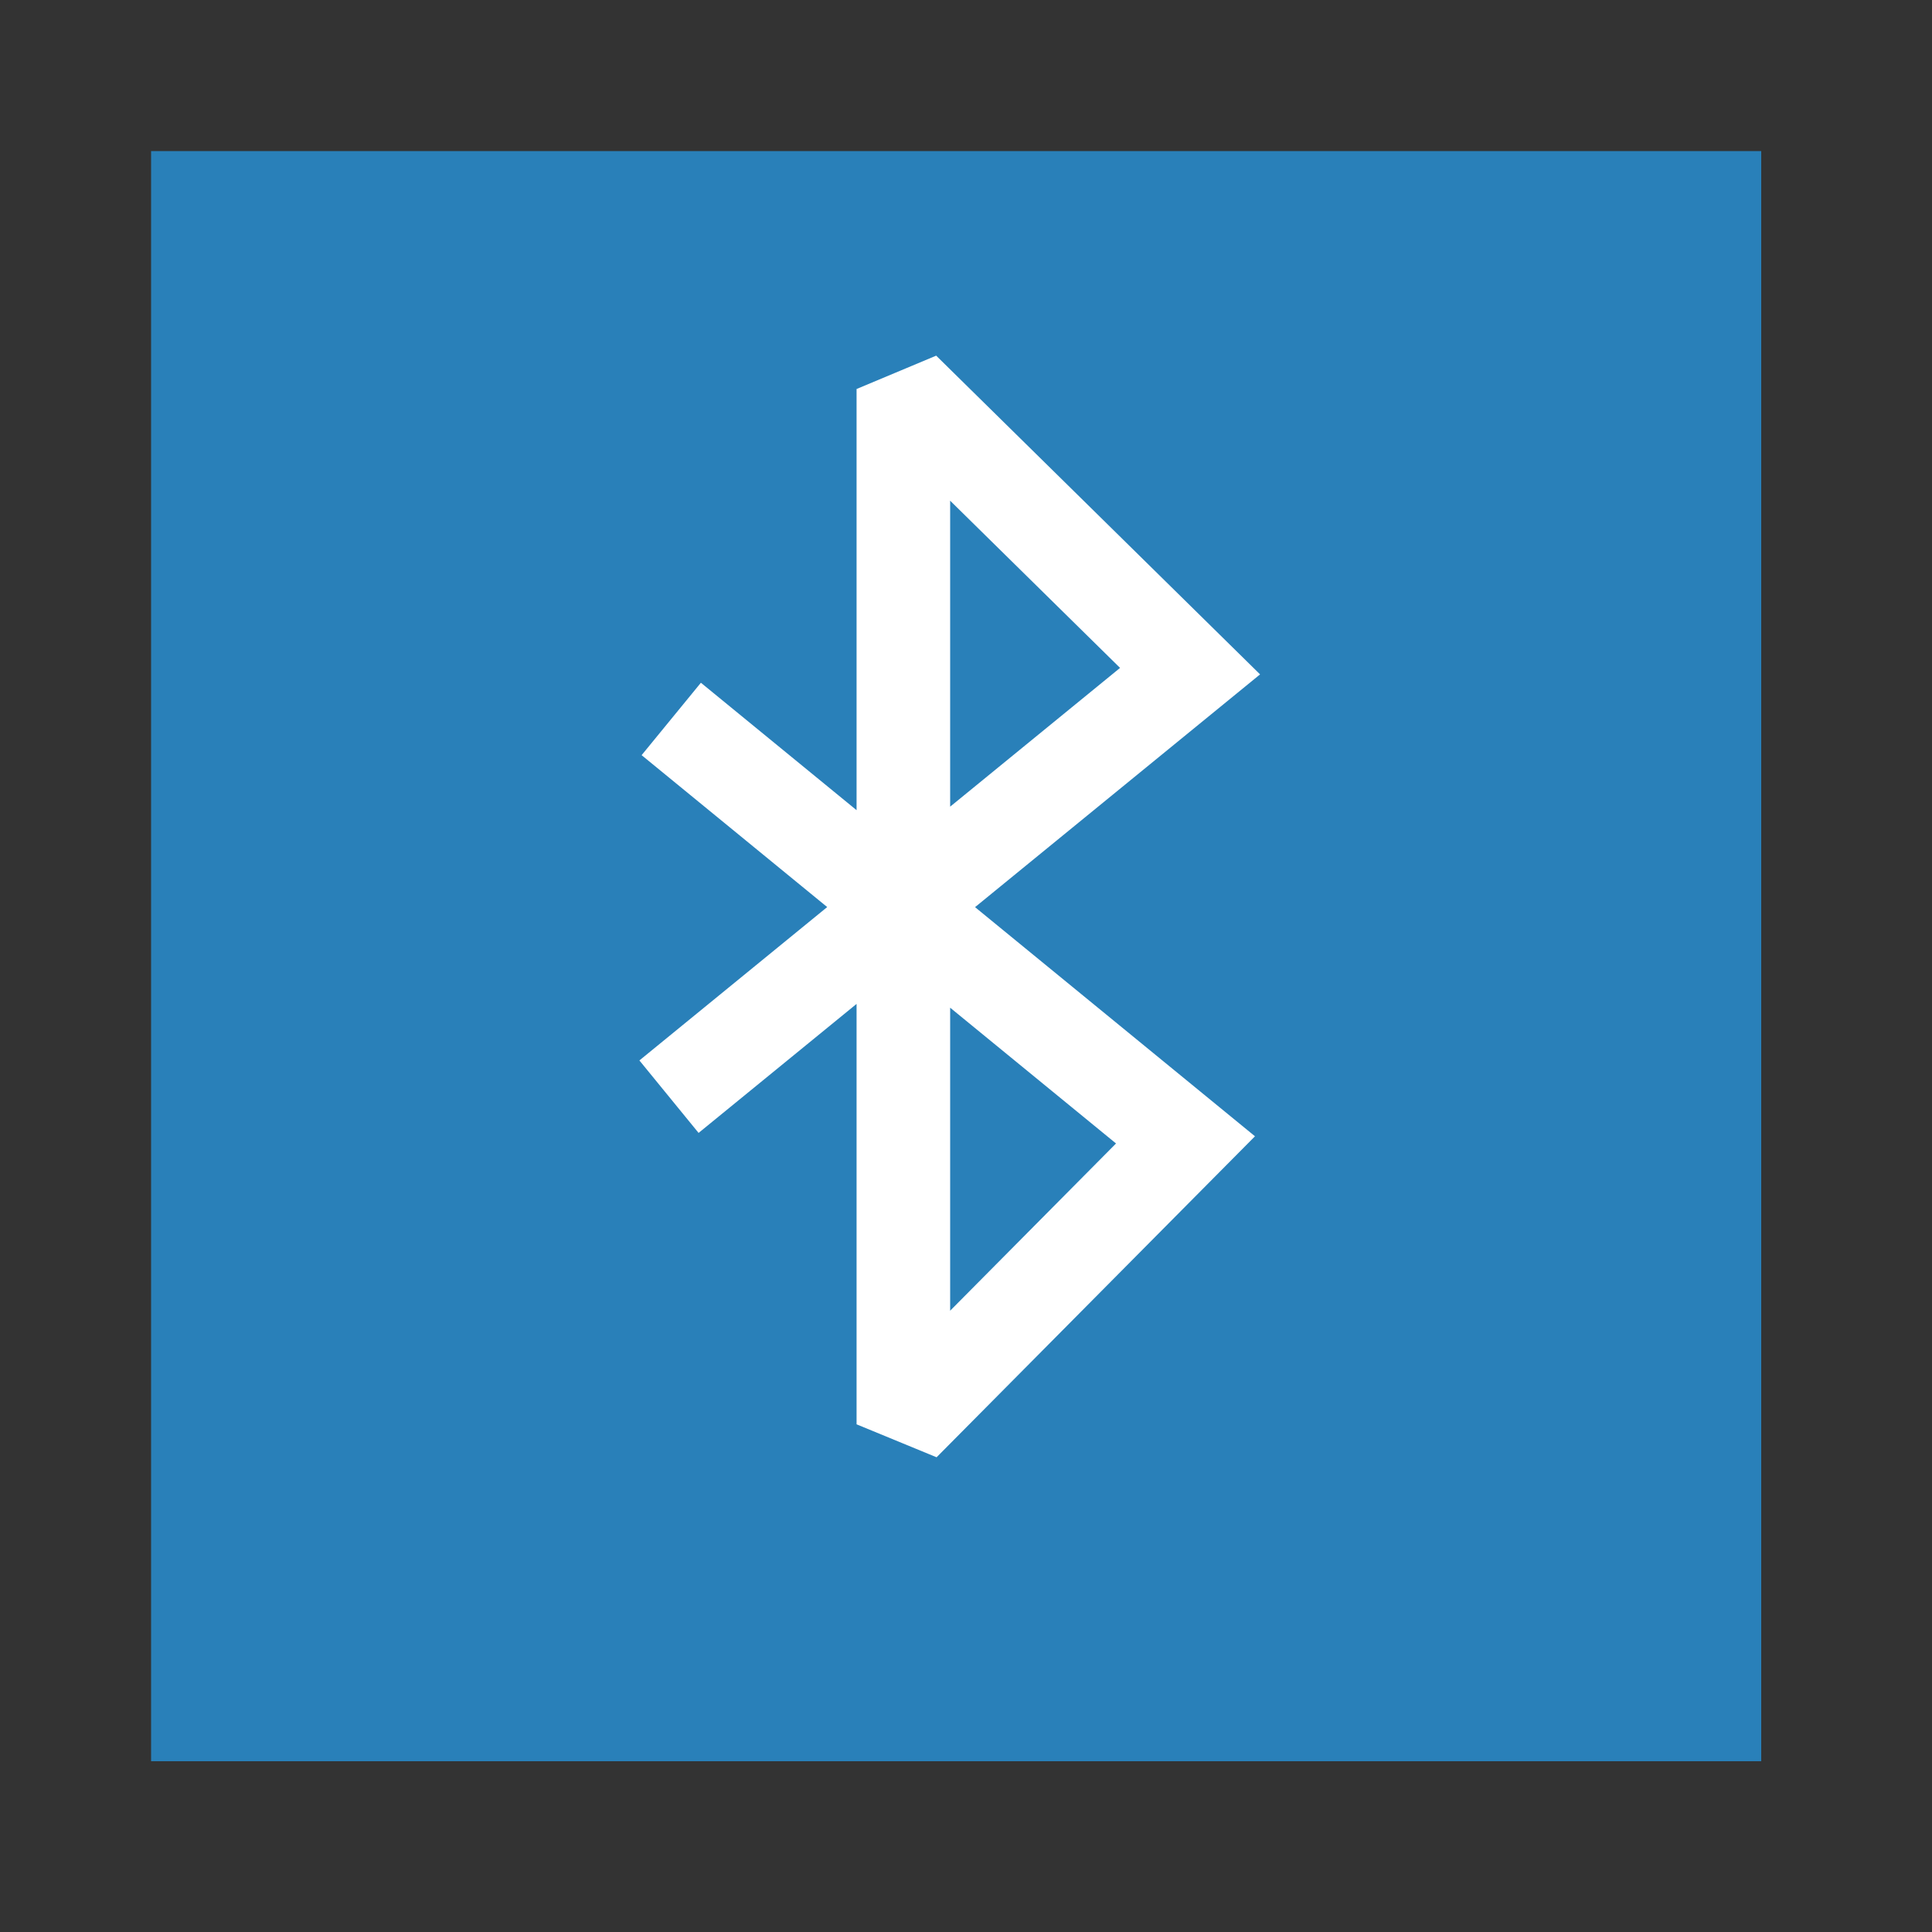 <?xml version="1.0" standalone="no"?>
<!DOCTYPE svg PUBLIC "-//W3C//DTD SVG 20010904//EN" "http://www.w3.org/TR/2001/REC-SVG-20010904/DTD/svg10.dtd">
<!-- Created using Karbon, part of Calligra: http://www.calligra.org/karbon -->
<svg xmlns="http://www.w3.org/2000/svg" xmlns:xlink="http://www.w3.org/1999/xlink" width="38.4pt" height="38.4pt">
<rect width="100%" height="100%" fill="#333333" stroke="none"/>
<defs/>
<g id="layer1">
  <rect id="shape01" transform="translate(4.004, 4.004)" fill="#2980B9" fill-rule="evenodd" stroke="#003bc3" stroke-width="0" stroke-linecap="square" stroke-linejoin="miter" stroke-miterlimit="2.013" width="32.003pt" height="32.003pt"/>
  <path id="shape1" transform="translate(17.729, 10.309)" fill="none" stroke="#ffffff" stroke-width="2.48" stroke-linecap="butt" stroke-linejoin="miter" stroke-miterlimit="2.013" d="M0.06 8.744L13.688 19.899L6.211 27.437L6.211 0L13.809 7.477L0 18.754"/>
 </g>
</svg>
